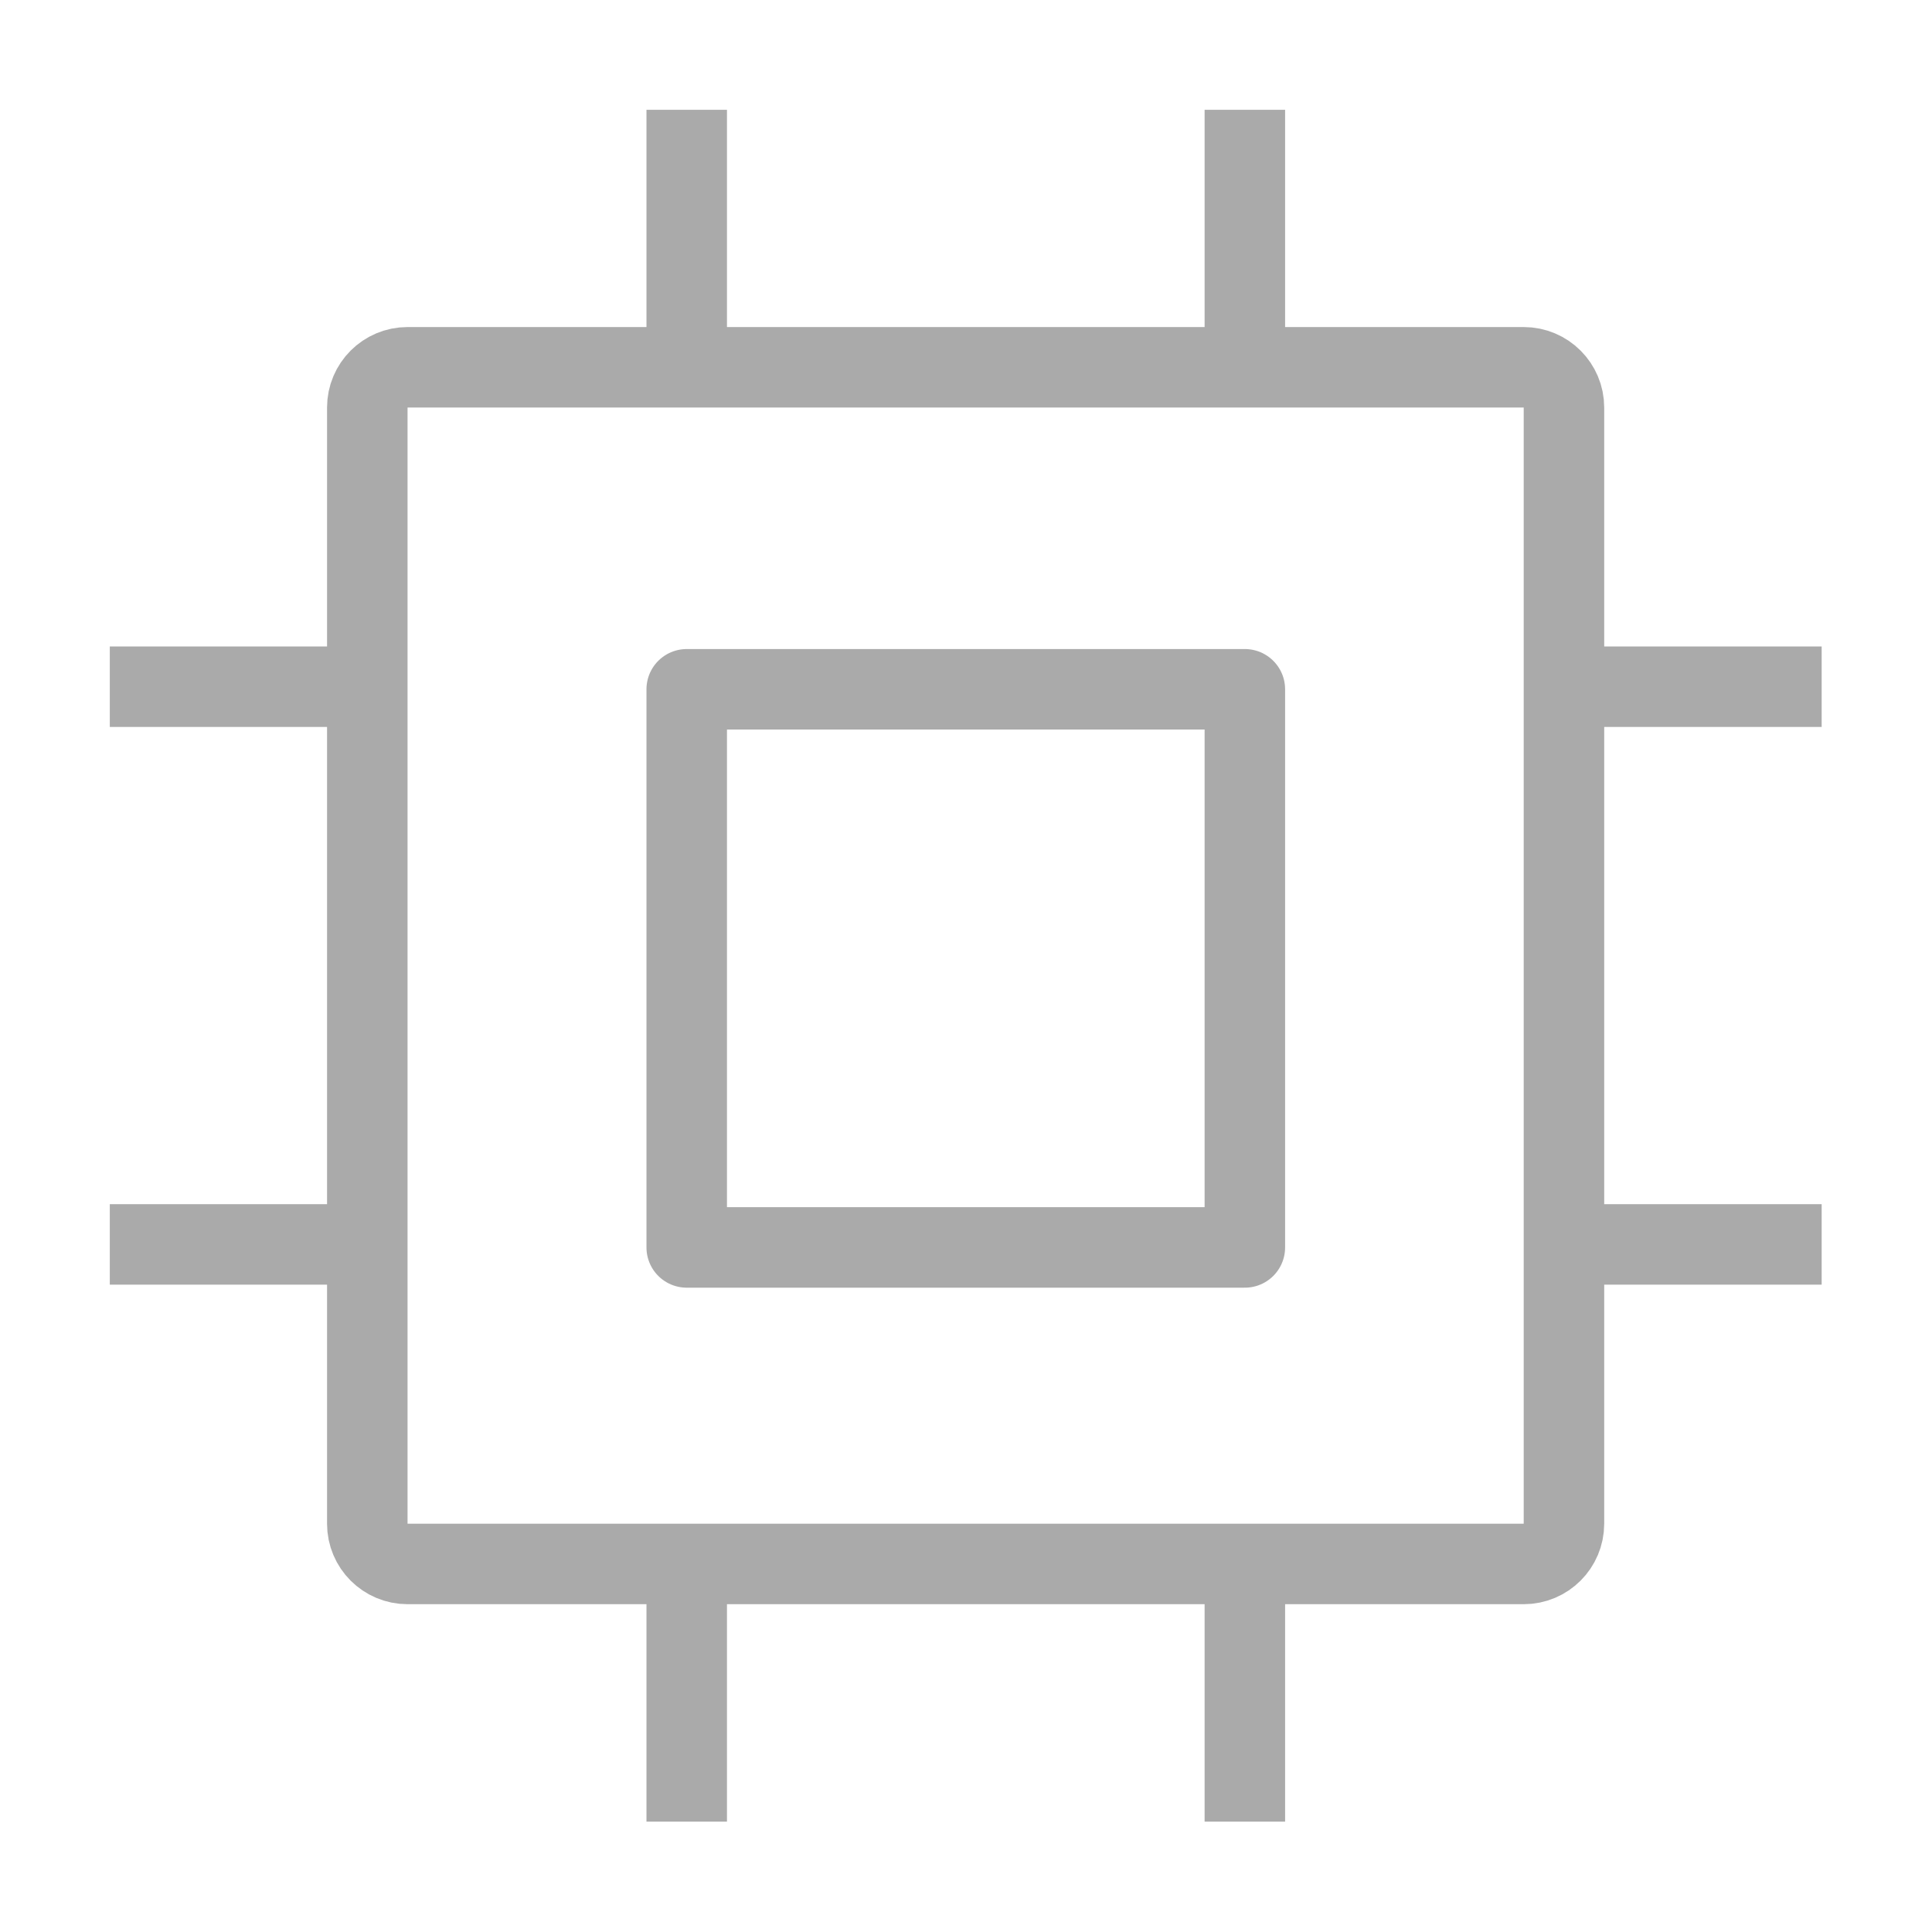 <svg width="18" height="18" viewBox="0 0 18 18" fill="none" xmlns="http://www.w3.org/2000/svg">
<path d="M11.598 6.422H6.398V11.622H11.598V6.422Z" stroke="#AAAAAA" stroke-width="0.75" stroke-linecap="round" stroke-linejoin="round"/>
<path d="M6.398 1.398V3.198" stroke="#AAAAAA" stroke-width="0.75" stroke-linecap="square" stroke-linejoin="round"/>
<path d="M11.598 1.398V3.198" stroke="#AAAAAA" stroke-width="0.75" stroke-linecap="square" stroke-linejoin="round"/>
<path d="M6.398 14.797V16.597" stroke="#AAAAAA" stroke-width="0.75" stroke-linecap="square" stroke-linejoin="round"/>
<path d="M11.598 14.797V16.597" stroke="#AAAAAA" stroke-width="0.75" stroke-linecap="square" stroke-linejoin="round"/>
<path d="M3.797 3.422C3.59 3.422 3.422 3.59 3.422 3.797V14.196C3.422 14.403 3.59 14.571 3.797 14.571H14.196C14.403 14.571 14.571 14.403 14.571 14.196V3.797C14.571 3.59 14.403 3.422 14.196 3.422H3.797Z" stroke="#AAAAAA" stroke-width="0.75" stroke-linejoin="round"/>
<path d="M1.398 11.594L3.198 11.594" stroke="#AAAAAA" stroke-width="0.75" stroke-linecap="square" stroke-linejoin="round"/>
<path d="M1.398 6.398L3.198 6.398" stroke="#AAAAAA" stroke-width="0.75" stroke-linecap="square" stroke-linejoin="round"/>
<path d="M14.797 11.594L16.597 11.594" stroke="#AAAAAA" stroke-width="0.75" stroke-linecap="square" stroke-linejoin="round"/>
<path d="M14.797 6.398L16.597 6.398" stroke="#AAAAAA" stroke-width="0.75" stroke-linecap="square" stroke-linejoin="round"/>
</svg>
